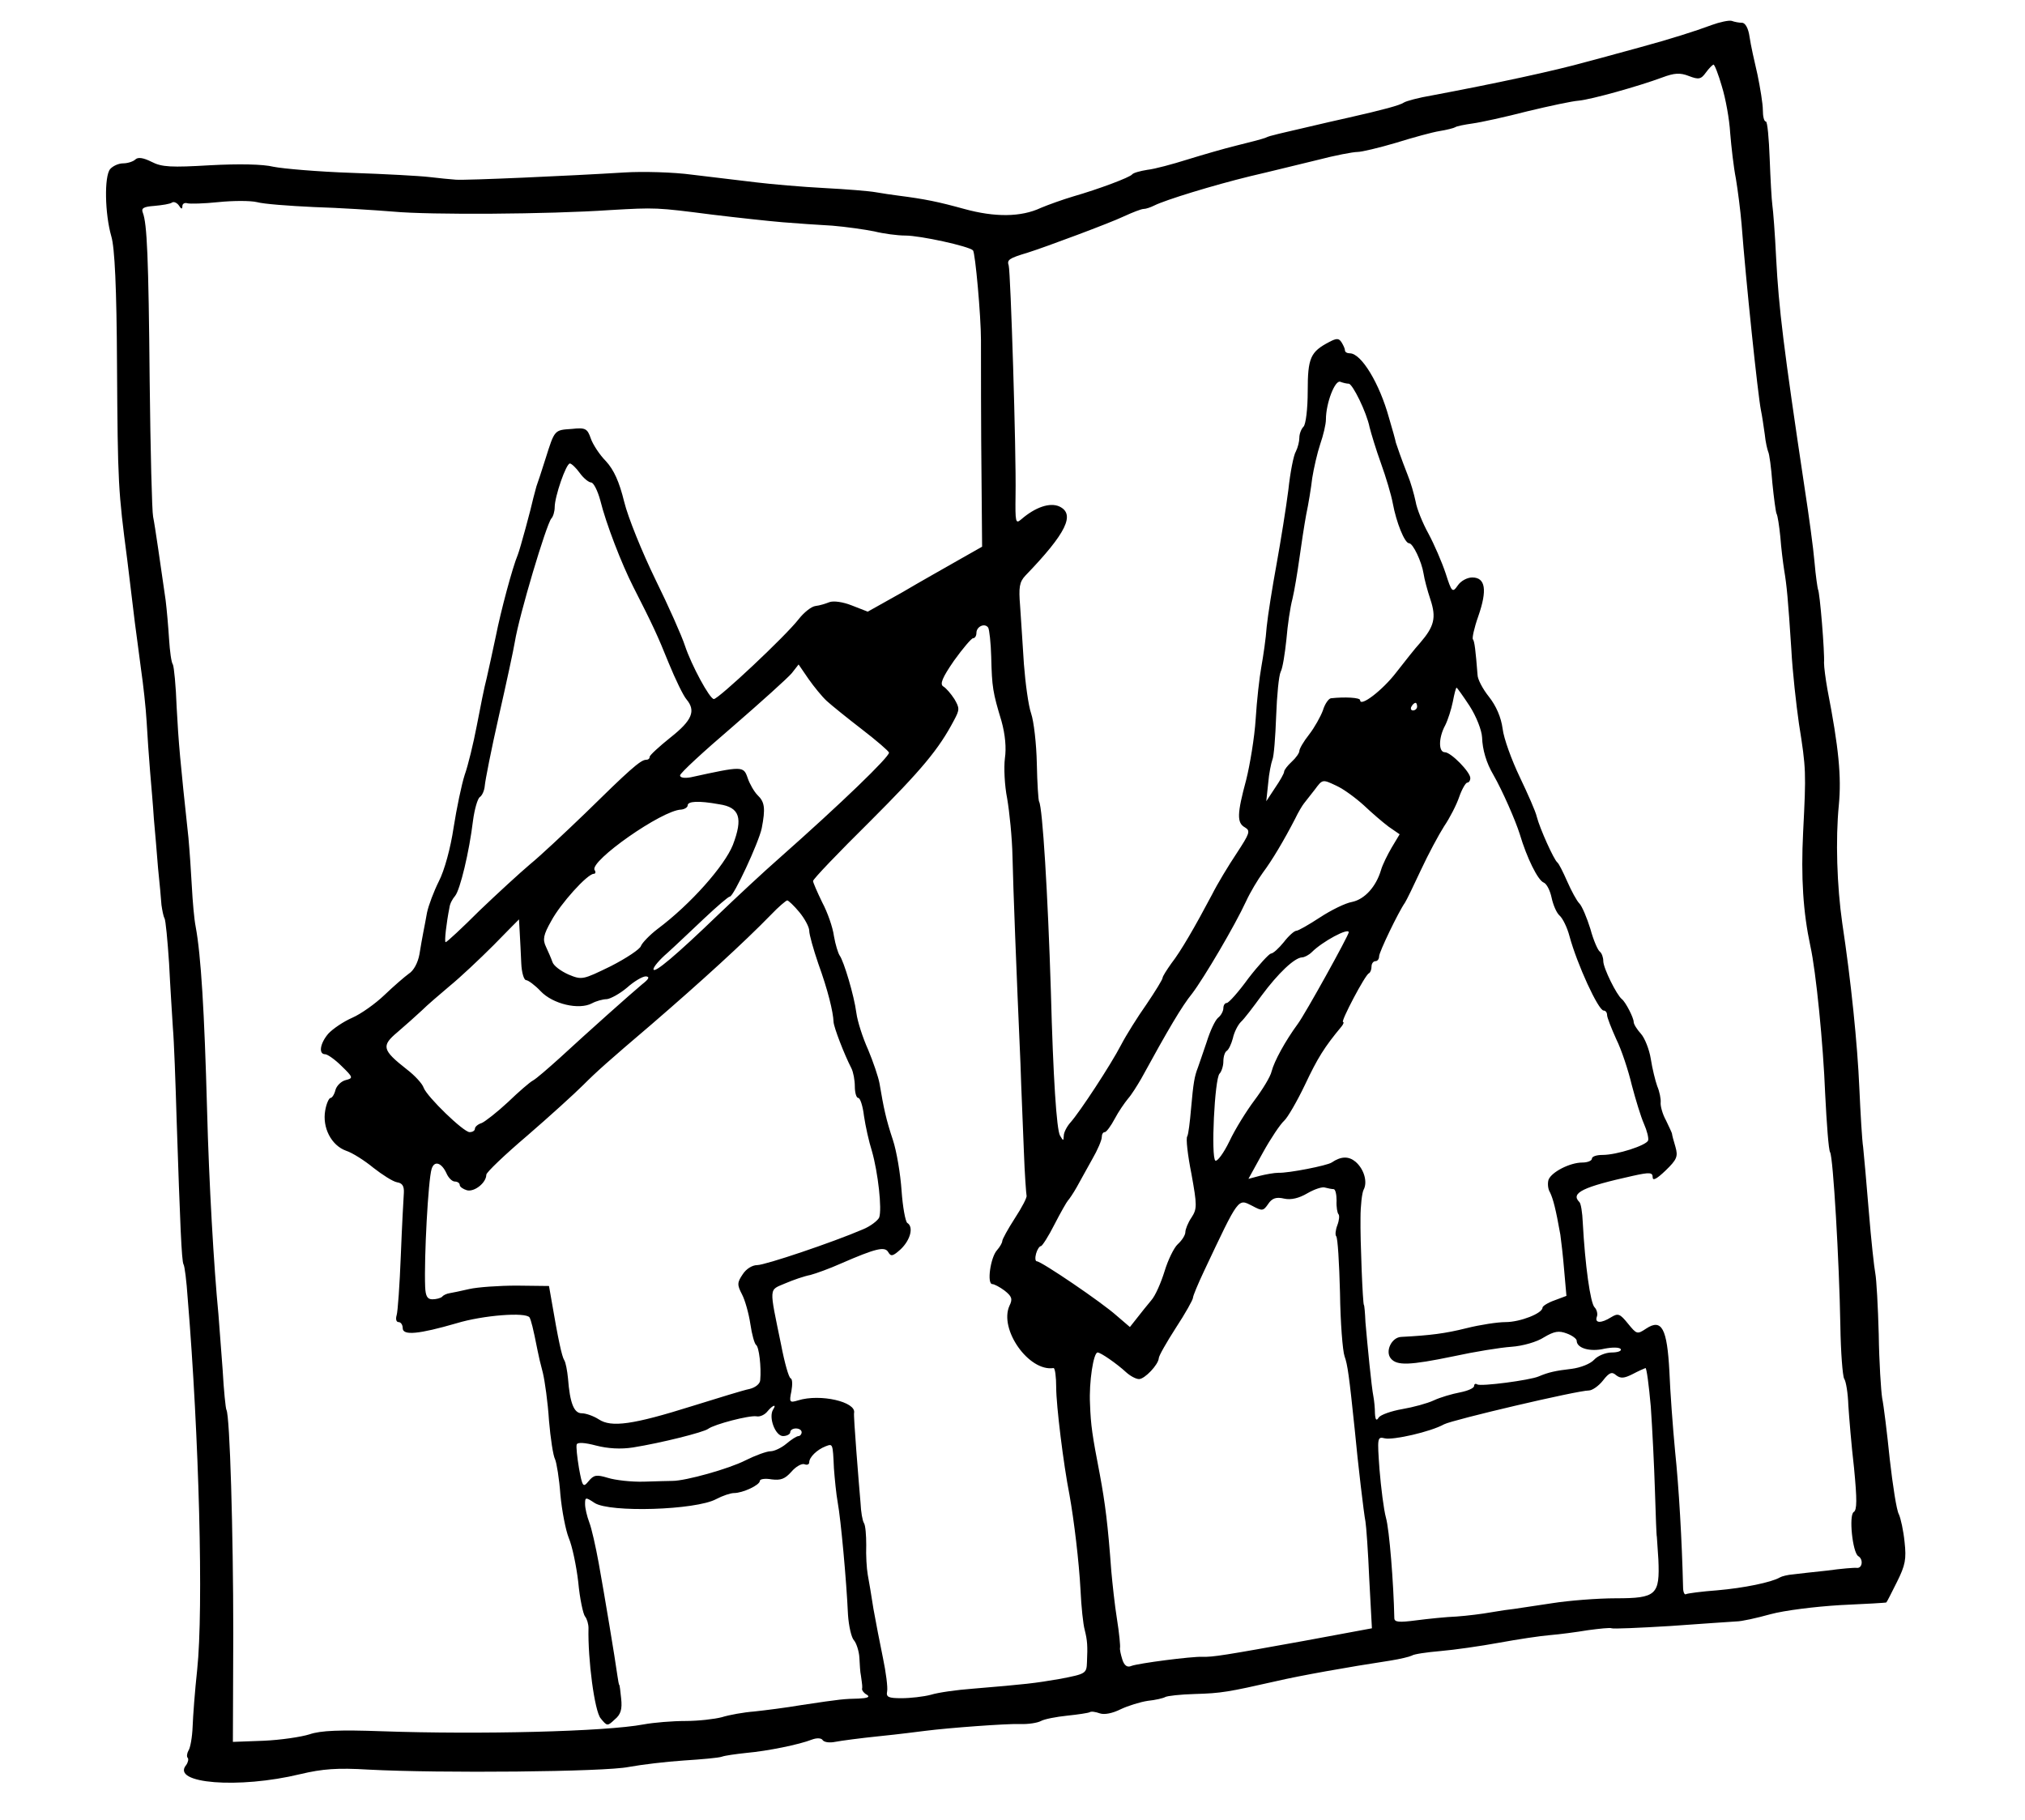 <?xml version="1.0" standalone="no"?>
<!DOCTYPE svg PUBLIC "-//W3C//DTD SVG 20010904//EN"
 "http://www.w3.org/TR/2001/REC-SVG-20010904/DTD/svg10.dtd">
<svg version="1.0" xmlns="http://www.w3.org/2000/svg"
 width="533pt" height="479pt" viewBox="0 0 533 479"
 preserveAspectRatio="xMidYMid meet">
<g transform="translate(0,479) scale(0.1,-0.1)"
fill="#000000" stroke="none">
<path d="M4505 4724 c-43 -16 -109 -37 -190 -59 -27 -7 -90 -25 -140 -38 -82
-23 -235 -56 -405 -88 -36 -6 -69 -15 -75 -19 -10 -7 -54 -19 -147 -40 -24 -5
-74 -17 -113 -26 -38 -9 -74 -17 -80 -19 -5 -1 -17 -4 -25 -8 -8 -3 -42 -12
-75 -20 -33 -8 -91 -25 -130 -37 -38 -12 -86 -25 -105 -27 -19 -3 -37 -8 -40
-12 -6 -8 -89 -39 -155 -58 -27 -8 -66 -22 -85 -30 -53 -25 -122 -25 -202 -3
-69 19 -103 26 -173 35 -16 2 -43 6 -60 9 -16 3 -77 8 -135 11 -58 3 -139 10
-180 15 -41 5 -117 14 -167 20 -51 7 -132 9 -180 6 -146 -9 -416 -21 -443 -19
-14 1 -45 4 -70 7 -25 3 -117 8 -205 11 -88 3 -180 11 -205 16 -28 7 -92 8
-167 4 -102 -6 -127 -5 -154 9 -22 11 -36 13 -43 6 -5 -5 -20 -10 -32 -10 -12
0 -27 -7 -34 -15 -16 -19 -14 -118 3 -177 9 -30 14 -135 15 -339 2 -314 3
-329 27 -513 8 -66 17 -140 20 -165 3 -25 11 -80 16 -121 6 -41 13 -104 15
-140 2 -36 6 -94 9 -130 3 -36 8 -92 10 -125 3 -33 8 -91 11 -130 4 -38 8 -82
9 -97 2 -14 5 -30 8 -35 3 -5 8 -58 12 -118 3 -61 8 -137 10 -170 3 -33 7
-143 10 -245 9 -271 13 -369 18 -378 3 -4 8 -44 11 -89 30 -362 42 -817 25
-978 -6 -55 -11 -122 -12 -150 -1 -27 -6 -56 -11 -63 -4 -7 -5 -16 -2 -19 3
-3 1 -12 -4 -19 -41 -49 139 -63 300 -24 59 14 98 17 180 12 189 -10 622 -6
685 7 33 6 98 14 145 17 47 3 92 7 100 10 8 3 37 7 65 10 56 5 139 22 172 35
13 5 25 4 28 -1 4 -6 18 -8 33 -5 15 3 68 10 117 15 50 5 104 12 120 14 63 8
212 19 249 18 22 -1 47 3 56 8 9 5 40 11 69 14 29 3 55 7 59 9 4 3 16 1 27 -3
12 -4 33 0 55 11 19 9 51 19 71 22 20 2 41 7 46 10 5 3 40 7 78 8 69 2 87 5
215 34 60 14 188 37 300 54 25 4 50 10 56 13 5 4 40 9 75 12 36 3 106 13 155
22 49 9 109 18 134 20 25 2 70 8 100 13 30 4 58 7 62 5 3 -2 73 1 155 6 81 6
159 11 173 12 14 0 54 9 90 19 37 10 117 20 184 24 66 3 120 6 121 7 2 2 14
26 28 54 22 44 25 60 20 105 -3 30 -10 62 -15 73 -6 10 -16 75 -24 145 -7 69
-16 142 -20 161 -3 19 -8 95 -9 168 -2 73 -6 145 -9 160 -3 15 -11 88 -17 162
-6 74 -13 151 -15 170 -3 19 -7 89 -10 155 -5 117 -22 283 -45 435 -14 98 -18
220 -9 311 7 74 0 150 -30 304 -5 28 -9 59 -9 70 2 27 -11 187 -16 194 -1 3
-6 35 -9 71 -3 36 -15 124 -26 195 -56 373 -68 473 -75 605 -3 64 -8 127 -10
140 -2 14 -5 69 -7 122 -2 54 -6 98 -10 98 -5 0 -8 14 -8 30 0 17 -7 59 -14
93 -8 34 -18 79 -21 100 -3 22 -11 37 -20 37 -7 0 -19 2 -27 5 -7 2 -31 -3
-53 -11z m27 -161 c10 -32 20 -87 22 -123 3 -36 9 -90 15 -120 5 -30 12 -84
15 -120 11 -146 43 -451 51 -490 3 -14 7 -42 10 -63 2 -21 7 -41 9 -46 3 -5 8
-42 11 -82 4 -40 9 -77 11 -81 3 -5 7 -32 10 -61 2 -28 7 -68 10 -87 7 -42 10
-73 19 -210 3 -58 13 -146 20 -195 19 -119 19 -127 11 -285 -6 -120 0 -211 19
-300 15 -67 34 -260 39 -389 4 -79 9 -148 13 -154 8 -13 24 -285 27 -457 1
-69 6 -132 10 -139 5 -7 10 -39 11 -70 2 -31 8 -105 15 -165 8 -83 8 -111 -1
-116 -13 -9 -3 -106 12 -116 14 -8 11 -32 -3 -31 -7 1 -42 -2 -78 -7 -36 -4
-76 -8 -90 -10 -14 -1 -30 -5 -35 -8 -22 -13 -95 -28 -165 -34 -41 -3 -78 -8
-82 -10 -4 -3 -8 5 -8 18 -3 123 -11 263 -21 358 -6 63 -13 158 -15 210 -6
113 -20 140 -61 113 -24 -16 -25 -15 -48 13 -21 26 -26 28 -44 17 -27 -17 -44
-16 -38 1 3 7 0 19 -6 25 -11 11 -25 111 -31 223 -1 26 -5 51 -9 54 -24 24 10
40 141 69 45 10 52 9 52 -4 0 -10 11 -4 34 18 30 29 33 37 26 62 -5 16 -9 32
-9 34 0 3 -8 19 -16 36 -9 16 -15 38 -14 47 1 9 -3 29 -9 43 -5 14 -13 46 -17
72 -4 25 -16 55 -26 66 -10 11 -19 25 -19 31 0 11 -21 52 -31 60 -14 11 -49
82 -49 100 0 10 -4 21 -9 25 -5 3 -17 30 -25 60 -9 29 -22 60 -29 67 -7 7 -21
33 -32 58 -11 25 -22 47 -26 50 -9 7 -46 89 -54 120 -3 14 -24 61 -45 105 -21
44 -42 101 -45 127 -4 30 -17 60 -36 84 -16 20 -30 46 -30 58 -5 64 -8 88 -12
93 -3 2 3 30 14 61 24 69 19 102 -16 102 -13 0 -30 -9 -38 -21 -14 -20 -16
-18 -32 32 -10 30 -30 76 -45 104 -15 27 -31 66 -34 85 -4 19 -13 51 -21 70
-18 46 -27 73 -31 85 -1 6 -9 35 -18 65 -25 91 -73 170 -103 170 -7 0 -13 3
-13 8 0 4 -4 13 -9 21 -7 11 -13 11 -32 1 -50 -26 -57 -42 -57 -130 0 -46 -5
-87 -11 -93 -6 -6 -11 -19 -11 -29 0 -10 -4 -26 -9 -36 -6 -9 -15 -55 -20
-102 -6 -47 -20 -134 -31 -195 -11 -60 -23 -135 -26 -165 -2 -30 -9 -77 -14
-105 -5 -27 -12 -89 -15 -138 -3 -48 -15 -120 -25 -160 -24 -89 -25 -113 -3
-125 15 -9 12 -16 -22 -68 -22 -33 -51 -81 -65 -109 -45 -85 -82 -149 -107
-181 -12 -17 -23 -34 -23 -38 0 -4 -19 -35 -42 -69 -24 -34 -54 -82 -67 -107
-28 -54 -109 -177 -133 -204 -10 -11 -18 -27 -18 -35 -1 -15 -1 -15 -10 0 -9
16 -18 152 -24 379 -8 258 -22 485 -31 500 -2 3 -5 48 -6 100 -1 52 -8 112
-15 132 -7 20 -15 78 -19 130 -3 51 -8 120 -10 153 -4 49 -2 63 14 80 108 112
132 162 89 182 -25 11 -63 -2 -100 -34 -15 -13 -16 -8 -15 64 2 115 -13 585
-18 604 -5 15 0 19 50 34 45 14 219 79 252 95 24 11 47 20 53 20 6 0 18 4 28
9 30 15 154 53 252 77 52 12 132 32 178 43 46 12 93 21 105 21 11 0 57 11 101
24 45 14 96 28 115 31 19 3 38 8 41 10 4 3 25 7 46 10 22 3 86 17 144 32 58
14 119 27 135 28 33 3 158 38 220 61 32 12 47 13 70 4 26 -10 32 -9 45 9 8 11
17 20 20 21 3 0 13 -26 22 -57z m-3706 -318 c66 -2 160 -8 209 -12 97 -9 409
-7 570 4 122 7 122 7 270 -12 66 -8 149 -17 185 -20 36 -3 95 -7 131 -9 36 -3
85 -10 110 -15 24 -6 61 -11 82 -11 39 0 167 -28 178 -39 6 -6 21 -173 21
-236 0 -239 1 -328 2 -427 l1 -117 -60 -34 c-33 -19 -101 -57 -150 -86 l-91
-51 -41 16 c-25 10 -49 13 -60 9 -10 -4 -26 -9 -36 -10 -11 -1 -31 -17 -45
-35 -35 -45 -211 -210 -223 -210 -11 0 -59 89 -76 140 -8 25 -43 104 -78 175
-35 72 -72 163 -82 204 -13 53 -27 84 -48 107 -17 17 -35 45 -40 60 -9 26 -14
29 -50 25 -46 -3 -45 -2 -69 -78 -10 -32 -21 -65 -24 -73 -2 -8 -6 -22 -8 -30
-6 -28 -35 -135 -41 -150 -14 -33 -45 -149 -58 -215 -8 -38 -19 -88 -24 -110
-6 -22 -17 -78 -26 -125 -9 -47 -23 -105 -32 -130 -8 -25 -21 -87 -29 -138 -8
-54 -24 -113 -39 -142 -13 -26 -27 -63 -31 -82 -3 -18 -8 -42 -10 -53 -2 -11
-7 -37 -10 -57 -4 -22 -15 -43 -28 -51 -11 -8 -40 -33 -64 -56 -24 -23 -62
-50 -85 -60 -23 -10 -51 -29 -63 -42 -22 -26 -26 -54 -8 -54 6 0 26 -14 43
-31 31 -30 31 -32 11 -37 -12 -3 -24 -15 -27 -26 -3 -12 -9 -21 -13 -21 -4 0
-11 -15 -14 -33 -8 -45 16 -92 55 -106 16 -5 49 -26 72 -45 23 -18 51 -36 62
-38 14 -2 19 -10 18 -28 -1 -14 -5 -88 -8 -165 -3 -77 -8 -148 -11 -157 -3
-10 -1 -18 5 -18 6 0 11 -7 11 -16 0 -20 42 -16 142 13 69 21 183 30 192 15 4
-8 9 -26 21 -87 2 -11 8 -37 14 -59 5 -21 13 -77 16 -125 4 -47 11 -93 16
-102 4 -9 11 -51 14 -93 4 -43 14 -94 22 -114 9 -21 20 -73 25 -116 4 -44 13
-85 18 -91 5 -6 9 -20 9 -30 -2 -83 16 -219 32 -238 17 -21 18 -21 37 -3 16
13 20 27 17 55 -2 20 -4 36 -5 36 -1 0 -3 11 -5 25 -6 44 -34 212 -49 295 -8
44 -19 93 -25 108 -6 16 -11 37 -11 48 0 18 1 19 25 3 40 -26 266 -19 320 10
17 9 38 16 47 16 23 0 68 21 68 32 0 5 14 7 31 4 24 -3 35 1 52 20 12 14 27
22 34 20 7 -3 13 -1 13 5 0 13 20 33 43 42 19 7 19 9 22 -58 2 -27 6 -68 10
-90 8 -43 23 -205 27 -295 2 -30 9 -61 16 -68 6 -7 13 -28 14 -45 1 -18 2 -39
4 -47 4 -28 4 -30 3 -36 0 -4 5 -11 13 -15 9 -6 1 -9 -22 -10 -39 -1 -44 -1
-150 -17 -41 -7 -97 -14 -125 -17 -27 -2 -66 -9 -85 -15 -19 -5 -62 -10 -96
-10 -34 0 -83 -4 -110 -9 -101 -19 -430 -27 -689 -18 -110 4 -161 2 -190 -8
-22 -7 -76 -15 -121 -17 l-81 -3 1 285 c0 267 -9 574 -18 589 -2 3 -7 51 -10
106 -4 55 -9 120 -11 145 -12 123 -25 347 -30 540 -7 258 -16 406 -30 481 -4
20 -8 67 -10 105 -2 38 -6 96 -9 129 -22 204 -26 250 -31 343 -2 57 -7 107
-10 113 -4 5 -8 35 -10 67 -2 32 -6 78 -9 102 -13 90 -28 196 -33 220 -3 14
-7 174 -9 355 -3 330 -7 416 -18 445 -5 12 2 16 30 18 21 2 42 5 47 9 5 3 13
-1 18 -8 6 -10 9 -10 9 -2 0 7 6 10 13 8 6 -2 44 -1 82 3 39 4 84 4 101 0 18
-5 85 -10 150 -13z m2724 -465 c10 0 47 -75 55 -115 4 -16 17 -59 30 -95 13
-36 27 -83 31 -105 9 -49 31 -105 43 -105 10 0 33 -48 38 -80 2 -14 10 -44 18
-68 16 -48 10 -71 -27 -114 -13 -14 -41 -50 -63 -78 -36 -47 -95 -92 -95 -73
0 7 -41 9 -77 5 -6 -1 -16 -15 -21 -32 -6 -16 -22 -45 -36 -63 -15 -19 -26
-38 -26 -44 0 -5 -9 -18 -20 -28 -11 -10 -20 -22 -20 -26 0 -5 -11 -24 -24
-43 l-23 -35 5 47 c2 26 8 54 11 62 4 8 8 60 10 115 2 55 7 107 12 117 5 9 11
47 15 85 3 37 10 85 16 107 5 21 13 69 18 105 5 36 13 89 18 116 6 28 13 71
16 97 4 25 13 65 21 89 8 23 15 52 15 65 0 43 24 105 38 99 8 -3 17 -5 22 -5z
m-2024 -235 c10 -14 24 -25 30 -25 6 0 17 -21 24 -47 15 -61 56 -167 87 -228
51 -100 64 -128 93 -200 18 -44 39 -87 47 -96 25 -30 15 -55 -42 -100 -30 -24
-55 -47 -55 -51 0 -5 -4 -8 -10 -8 -14 0 -46 -29 -159 -140 -54 -52 -119 -113
-146 -135 -26 -22 -86 -77 -133 -122 -46 -46 -86 -83 -89 -83 -4 0 2 51 10 91
1 10 8 23 15 31 13 16 37 115 47 198 4 30 12 58 18 62 6 4 12 17 13 30 1 13
17 95 37 183 20 88 39 176 42 195 12 73 83 309 96 325 5 5 9 19 9 30 0 28 30
115 40 115 4 0 16 -11 26 -25z m1083 -485 c2 -79 4 -92 27 -168 10 -36 13 -71
9 -98 -3 -24 -1 -71 6 -106 6 -35 13 -103 14 -153 2 -88 10 -295 21 -545 2
-69 7 -173 9 -232 2 -58 6 -110 7 -115 2 -4 -12 -31 -31 -60 -18 -28 -33 -55
-33 -60 0 -4 -6 -15 -14 -24 -17 -19 -27 -89 -12 -89 5 0 20 -8 32 -17 19 -15
22 -22 13 -40 -28 -62 51 -174 116 -164 4 0 7 -23 7 -51 0 -47 19 -202 35
-283 12 -67 25 -175 29 -250 2 -44 7 -91 11 -105 7 -28 8 -42 6 -85 -1 -30 -3
-31 -70 -44 -70 -12 -88 -14 -231 -26 -41 -3 -91 -10 -110 -16 -19 -5 -54 -9
-77 -9 -35 0 -41 3 -38 18 2 10 -3 50 -11 88 -8 38 -19 96 -25 129 -5 33 -12
74 -15 90 -3 17 -5 51 -4 78 0 26 -2 52 -6 58 -4 6 -8 30 -9 53 -2 22 -7 84
-11 136 -4 52 -7 98 -6 101 6 29 -89 51 -147 33 -23 -7 -24 -5 -18 24 3 17 3
32 -2 34 -5 2 -16 41 -25 88 -32 156 -33 143 11 162 21 9 50 19 66 22 15 4 51
17 80 30 92 40 116 46 125 30 7 -12 12 -11 33 8 26 25 34 59 17 69 -5 4 -12
42 -15 85 -3 44 -13 104 -23 134 -18 54 -24 83 -35 148 -3 17 -17 58 -30 89
-14 31 -28 74 -31 97 -6 46 -33 136 -44 151 -4 6 -11 28 -15 51 -3 23 -17 63
-31 89 -13 27 -24 52 -24 56 0 5 67 75 149 156 138 138 182 191 222 267 15 28
15 32 1 56 -9 14 -22 29 -29 33 -10 6 -3 23 28 68 23 32 46 59 50 59 5 0 9 6
9 14 0 17 22 27 31 14 3 -5 7 -40 8 -78z m-433 -115 c12 -11 54 -45 93 -75 39
-30 70 -57 71 -61 0 -12 -124 -132 -289 -278 -40 -35 -113 -103 -162 -150
-108 -104 -169 -156 -169 -142 0 6 16 25 37 43 20 18 63 59 97 91 33 31 63 57
67 57 10 0 76 142 84 180 10 52 8 69 -11 87 -9 9 -21 30 -26 45 -11 32 -13 32
-150 2 -17 -3 -28 -1 -28 5 0 6 62 63 138 128 75 65 145 128 156 141 l18 23
26 -38 c14 -20 36 -47 48 -58z m1692 -13 c18 -28 32 -64 33 -83 1 -32 11 -67
30 -99 24 -42 58 -120 69 -155 19 -64 48 -122 63 -128 8 -3 17 -21 21 -40 4
-19 13 -40 21 -47 8 -7 20 -31 26 -54 20 -74 76 -196 90 -196 5 0 9 -5 9 -12
0 -6 11 -34 24 -63 14 -28 32 -83 41 -121 10 -38 24 -84 32 -102 8 -18 13 -38
11 -44 -5 -13 -82 -38 -120 -38 -16 0 -28 -4 -28 -10 0 -5 -11 -10 -25 -10
-33 0 -81 -25 -89 -45 -3 -9 -2 -25 4 -34 8 -17 15 -43 27 -111 2 -14 7 -56
10 -93 l6 -68 -32 -12 c-17 -6 -31 -15 -31 -19 0 -15 -59 -38 -97 -38 -21 0
-67 -7 -103 -16 -56 -14 -95 -19 -172 -23 -25 -1 -43 -38 -27 -57 16 -19 49
-18 165 6 55 12 123 23 152 25 30 2 68 13 86 25 27 16 39 18 60 10 14 -5 26
-14 26 -19 0 -20 36 -30 73 -21 21 4 39 4 43 -1 3 -5 -8 -9 -24 -9 -16 0 -37
-9 -46 -19 -10 -11 -36 -21 -59 -24 -43 -5 -61 -9 -87 -20 -23 -10 -152 -27
-162 -21 -4 3 -8 1 -8 -4 0 -6 -17 -13 -37 -17 -21 -4 -52 -13 -69 -21 -17 -8
-54 -18 -83 -23 -29 -5 -57 -15 -62 -22 -6 -10 -9 -7 -10 11 0 14 -2 33 -4 44
-5 24 -16 138 -21 196 -1 25 -3 45 -4 45 -3 0 -10 171 -9 229 0 33 4 66 8 74
11 20 2 54 -21 74 -18 15 -38 15 -63 -2 -12 -8 -113 -28 -140 -27 -11 0 -33
-4 -49 -8 l-30 -8 38 69 c21 38 46 75 56 84 9 8 34 51 55 95 33 70 51 99 96
153 5 6 7 12 4 12 -7 0 58 124 68 128 4 2 7 10 7 18 0 8 5 14 10 14 6 0 10 6
10 13 0 11 51 117 68 141 4 6 23 45 42 86 19 41 47 93 61 115 15 22 33 57 40
78 7 20 17 37 21 37 4 0 8 5 8 12 0 16 -51 68 -67 68 -17 0 -17 38 1 71 7 14
16 42 20 62 4 21 8 37 10 37 1 0 17 -22 34 -48z m-138 -2 c0 -5 -5 -10 -11
-10 -5 0 -7 5 -4 10 3 6 8 10 11 10 2 0 4 -4 4 -10z m-140 -260 c20 -19 49
-44 65 -56 l29 -20 -21 -35 c-11 -19 -24 -45 -28 -59 -13 -44 -43 -77 -76 -84
-18 -3 -56 -22 -85 -41 -29 -19 -57 -35 -62 -35 -5 0 -20 -13 -33 -30 -13 -16
-28 -30 -34 -30 -5 -1 -32 -30 -59 -65 -26 -36 -52 -65 -57 -65 -5 0 -9 -6 -9
-14 0 -7 -6 -19 -14 -25 -8 -7 -21 -35 -30 -64 -10 -29 -20 -59 -23 -67 -9
-23 -12 -40 -18 -108 -3 -35 -7 -68 -10 -73 -4 -5 1 -49 11 -99 15 -83 15 -92
0 -115 -9 -13 -16 -31 -16 -38 0 -8 -9 -22 -20 -32 -10 -9 -26 -42 -35 -72 -9
-29 -24 -64 -35 -76 -10 -12 -27 -33 -37 -46 l-19 -24 -35 30 c-39 35 -198
143 -210 143 -4 0 -5 9 -2 20 3 11 9 20 13 20 3 0 20 26 36 58 16 31 32 59 35
62 3 3 14 19 23 35 9 17 28 50 41 74 14 24 25 50 25 58 0 7 3 13 8 13 4 0 16
16 26 35 10 19 26 42 35 53 9 10 24 34 35 53 70 128 107 191 134 224 31 41
112 178 142 243 11 24 31 57 44 75 24 32 55 84 85 142 8 17 19 35 23 40 5 6
17 22 29 37 20 27 20 27 56 10 20 -9 52 -33 73 -52z m-1697 3 c54 -8 63 -36
36 -107 -22 -55 -111 -156 -198 -221 -21 -16 -41 -37 -44 -45 -2 -8 -38 -32
-79 -53 -74 -36 -76 -37 -112 -22 -20 9 -39 23 -42 33 -3 9 -11 27 -17 40 -9
19 -7 31 14 68 24 45 95 124 112 124 4 0 6 4 2 10 -14 23 178 158 228 159 9 1
17 6 17 11 0 11 28 13 83 3z m211 -284 c14 -17 26 -39 26 -49 0 -10 11 -49 24
-87 25 -69 39 -126 40 -153 1 -15 28 -85 47 -122 5 -10 9 -31 9 -48 0 -16 4
-30 9 -30 5 0 12 -21 15 -47 4 -27 13 -68 21 -93 16 -56 27 -153 19 -175 -4
-8 -23 -23 -43 -31 -79 -34 -257 -94 -278 -94 -13 0 -29 -10 -38 -24 -15 -22
-15 -28 -2 -53 8 -15 18 -51 22 -78 4 -28 11 -52 15 -55 8 -5 14 -59 11 -92 0
-10 -12 -20 -28 -24 -16 -3 -83 -24 -151 -45 -156 -49 -213 -57 -246 -35 -14
9 -34 16 -45 16 -20 0 -31 26 -36 92 -2 20 -6 42 -10 48 -6 9 -16 55 -33 155
l-7 40 -85 1 c-47 0 -103 -4 -125 -9 -22 -5 -45 -10 -52 -11 -7 -1 -16 -5 -19
-9 -4 -4 -16 -7 -26 -7 -13 0 -18 8 -19 33 -3 77 8 281 17 310 7 23 26 17 39
-11 5 -12 15 -22 22 -22 7 0 13 -4 13 -9 0 -5 9 -11 19 -14 20 -5 51 20 51 41
0 6 48 52 108 103 59 51 125 111 147 133 36 36 64 61 179 159 131 113 244 216
315 289 20 21 39 37 43 38 3 0 18 -14 32 -31z m-736 -54 c1 -19 3 -55 4 -80 1
-25 7 -45 13 -45 5 0 23 -13 38 -29 32 -34 101 -50 135 -32 11 6 29 11 39 11
10 1 34 14 53 30 19 17 41 30 50 30 11 -1 8 -7 -10 -21 -30 -25 -141 -124
-217 -194 -30 -27 -61 -54 -70 -59 -8 -4 -38 -30 -66 -57 -29 -27 -60 -51 -69
-55 -10 -3 -18 -10 -18 -15 0 -5 -6 -9 -14 -9 -16 0 -112 93 -121 117 -3 10
-23 32 -44 48 -65 51 -68 62 -25 98 21 18 49 43 64 57 14 14 48 43 74 65 27
22 78 70 115 107 36 37 66 67 67 68 0 0 1 -16 2 -35z m2182 1 c0 -8 -114 -214
-134 -241 -33 -45 -62 -98 -69 -125 -3 -14 -24 -48 -45 -76 -21 -28 -51 -76
-66 -108 -15 -31 -32 -54 -37 -51 -12 8 -2 216 11 229 5 5 10 20 10 32 0 13 4
25 9 28 5 3 12 18 16 33 3 15 13 35 21 43 9 8 33 40 55 70 43 58 86 99 106
100 6 0 18 6 26 14 28 28 97 65 97 52z m-40 -676 c5 0 8 -14 8 -30 -1 -17 2
-33 5 -36 3 -3 2 -16 -3 -29 -5 -13 -6 -26 -3 -29 4 -4 8 -70 10 -149 1 -78 7
-153 12 -167 8 -22 12 -51 27 -195 8 -86 24 -221 28 -240 2 -11 7 -79 10 -151
l7 -130 -178 -33 c-210 -38 -241 -43 -268 -42 -30 1 -168 -17 -187 -24 -11 -5
-19 1 -24 17 -4 13 -7 26 -6 31 1 4 -2 38 -8 75 -6 37 -12 94 -15 127 -9 123
-16 177 -30 253 -20 104 -24 129 -26 187 -3 56 9 135 20 135 8 0 50 -29 75
-52 11 -10 26 -18 34 -18 15 0 51 38 52 55 0 6 20 41 45 80 25 38 45 74 45 79
0 5 13 36 29 70 93 197 89 191 127 172 26 -14 29 -14 42 5 10 15 21 19 42 14
18 -4 39 1 61 14 19 11 40 18 47 15 8 -2 17 -4 22 -4z m835 -572 c4 -57 9
-157 11 -223 2 -66 4 -120 5 -120 0 0 2 -27 4 -60 4 -93 -5 -102 -112 -102
-48 0 -124 -6 -168 -13 -44 -7 -89 -13 -100 -15 -11 -1 -38 -5 -61 -9 -22 -4
-62 -9 -90 -11 -27 -1 -75 -6 -106 -10 -46 -6 -58 -5 -58 6 -2 93 -13 232 -22
264 -6 22 -13 79 -17 127 -6 84 -6 87 14 82 22 -5 120 17 156 37 23 12 351 89
381 89 9 0 26 12 37 26 17 22 24 24 35 14 12 -9 21 -8 43 3 15 8 31 15 34 16
3 1 9 -45 14 -101z m-2310 -8 c-13 -21 6 -70 26 -70 10 0 19 5 19 10 0 6 7 10
15 10 8 0 15 -4 15 -10 0 -5 -4 -10 -8 -10 -5 0 -19 -9 -32 -20 -13 -11 -32
-20 -42 -20 -10 0 -40 -11 -66 -24 -43 -22 -157 -54 -192 -54 -8 0 -42 -1 -75
-2 -33 -1 -76 4 -95 10 -30 9 -37 8 -51 -9 -14 -17 -16 -15 -25 34 -5 30 -8
58 -6 63 2 6 21 5 51 -3 31 -8 65 -10 97 -5 75 12 186 40 198 49 16 12 108 36
127 33 9 -2 22 4 29 13 14 17 25 20 15 5z"/>
</g>
</svg>
